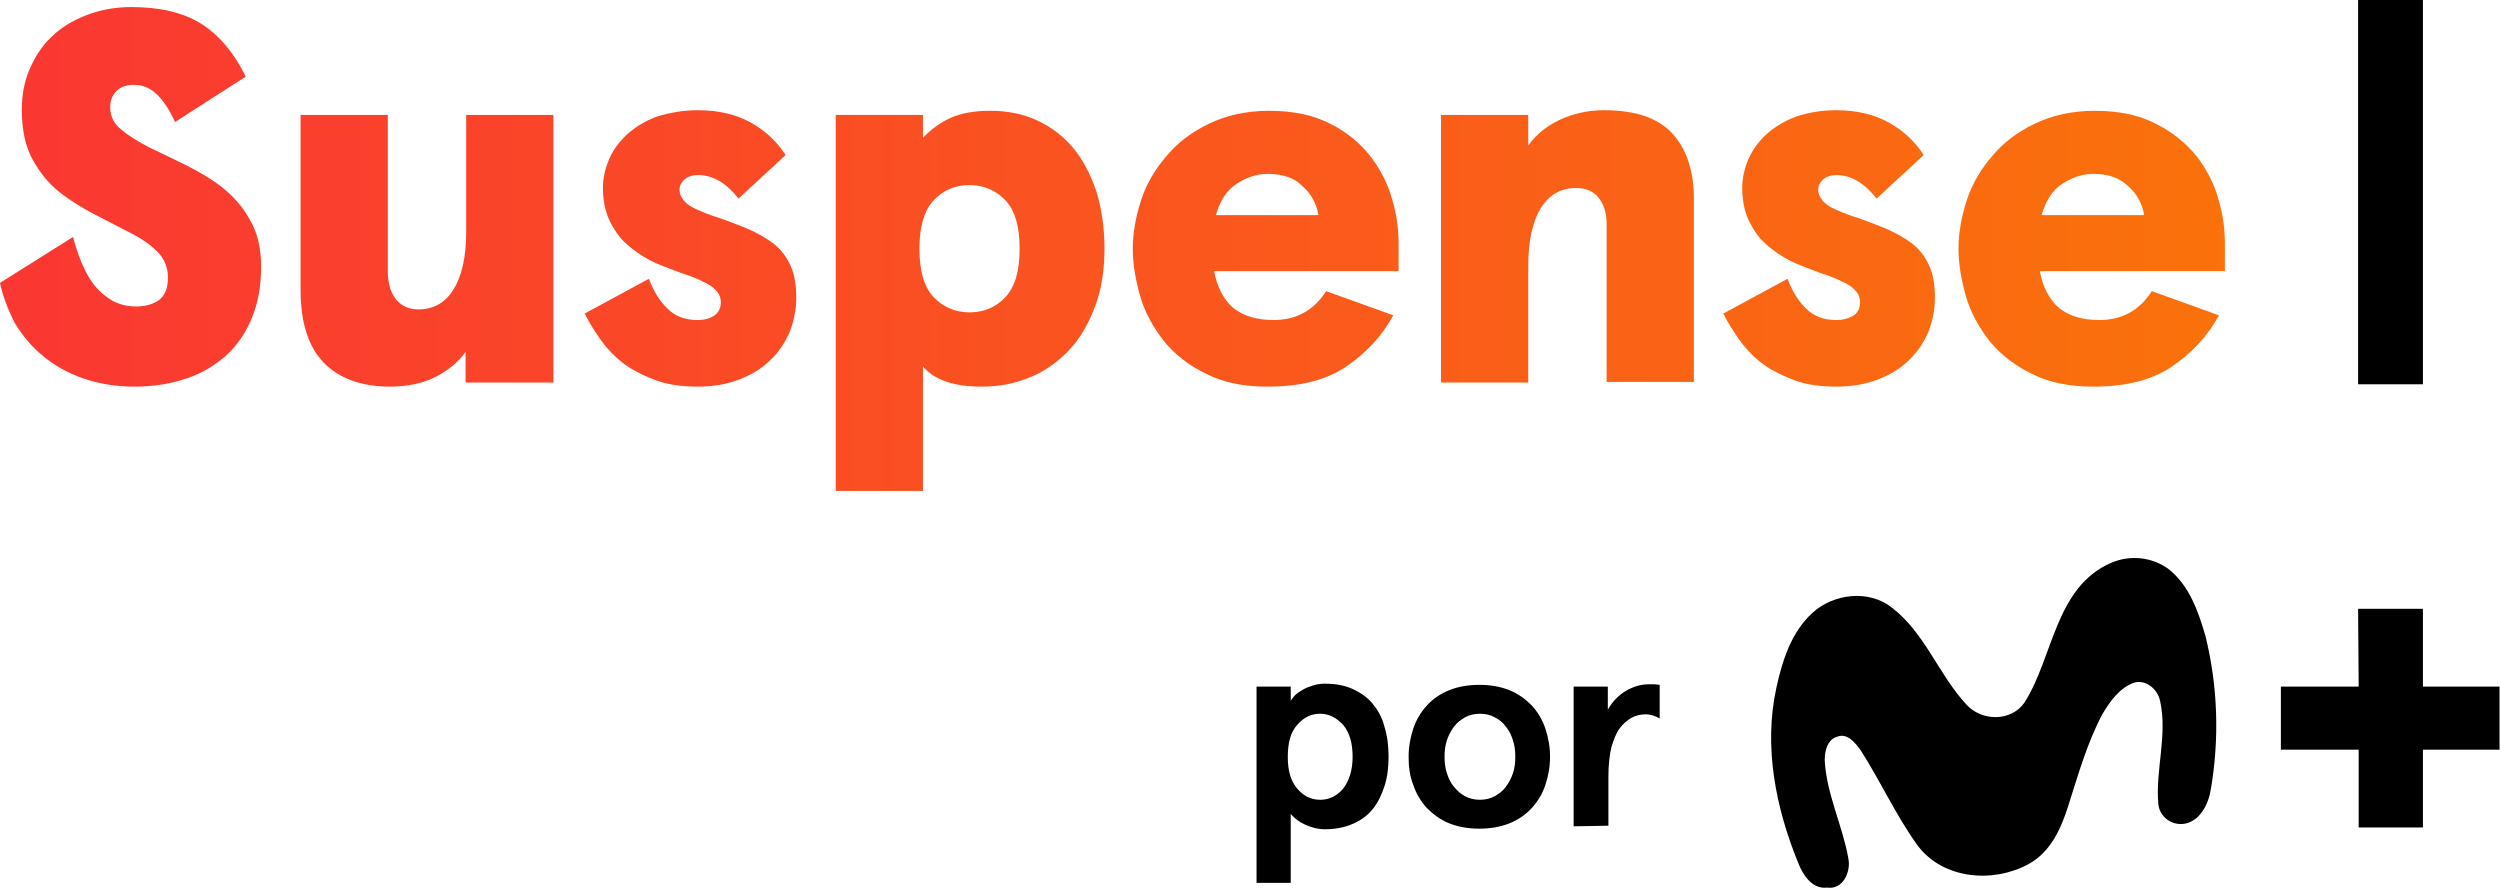 <svg version="1.1" viewBox="0 0 800 284.15" xml:space="preserve" xmlns="http://www.w3.org/2000/svg">
<style type="text/css">
	.st0{fill:url(#a);}
	.st1{fill:url(#SVGID_00000035532304836528504690000013308936429622335370_);}
	.st2{fill:url(#SVGID_00000133499558588474768690000015559844890857013654_);}
	.st3{fill:url(#SVGID_00000122716124850552728940000014206359779848900504_);}
	.st4{fill:url(#SVGID_00000111912521175147015820000008333720575815717821_);}
	.st5{fill:url(#SVGID_00000119077361666896468040000015634138890672690341_);}
	.st6{fill:url(#SVGID_00000182518822230094785230000001256182865507158182_);}
	.st7{fill:url(#SVGID_00000154426145824830801670000010635271837670837132_);}
</style>
<g transform="scale(1.886)">
	<path d="m400.1 0h11v65.2h-11z"/>
	
		
			<path d="m358.2 95.5c3.2-1.4 7-1 9.8 1.1 3.5 2.8 5 7.2 6.2 11.3 2.1 8.5 2.4 17.4 0.9 26.1-0.4 2.5-1.9 5.5-4.7 5.8-2.1 0.2-4-1.3-4.2-3.4-0.5-5.8 1.6-11.7 0.3-17.5-0.4-1.9-2.3-3.6-4.3-3.1-2.5 0.8-4.2 3.2-5.5 5.4-2.6 4.9-4.1 10.3-5.8 15.6-1.2 3.8-3 7.8-6.7 9.8-6 3.3-14.5 2.6-18.8-3.1-3.7-5.1-6.3-10.9-9.7-16.2-0.9-1.2-2.2-3-4-2.3-1.7 0.5-2.1 2.5-2.1 4 0.3 5.7 3 11 4 16.6 0.5 2.3-0.9 5.4-3.6 5-2.5 0.3-4.1-2.1-4.9-4.2-3.8-9.3-5.9-19.7-3.7-29.7 1-4.6 2.5-9.4 6.1-12.7s9.6-4 13.5-0.9c5.6 4.3 7.9 11.3 12.6 16.4 2.6 2.9 7.6 3 9.9-0.3 4.9-7.7 5.2-19.6 14.7-23.7z"/>
			<path d="m400.1 103.3h11v13.2h13v10.7h-13v13.2h-10.9v-13.2h-13.2v-10.7h13.2z"/>
		
		
			<path d="m235.6 128.4c0 1.8-0.2 3.5-0.7 5s-1.1 2.8-2 3.9-2 1.9-3.4 2.5-2.9 0.9-4.7 0.9c-1.2 0-2.3-0.3-3.4-0.8s-1.8-1.1-2.4-1.8v11.7h-5.8v-33.3h5.8v2.4c0.2-0.3 0.4-0.6 0.8-1 0.3-0.3 0.8-0.6 1.3-0.9s1.1-0.5 1.7-0.7 1.3-0.3 2-0.3c1.8 0 3.4 0.3 4.7 0.9s2.5 1.4 3.4 2.5 1.6 2.3 2 3.9c0.5 1.6 0.7 3.3 0.7 5.1zm-6.1 0c0-2.3-0.5-4.1-1.6-5.4-1.1-1.2-2.4-1.9-3.9-1.9s-2.8 0.6-3.9 1.9c-1.1 1.2-1.6 3-1.6 5.4s0.5 4.1 1.6 5.4c1 1.2 2.3 1.9 3.9 1.9 1.5 0 2.8-0.6 3.9-1.9 1-1.3 1.6-3.1 1.6-5.4z"/>
			<path d="m239 128.4c0-1.7 0.3-3.3 0.8-4.8s1.3-2.8 2.3-3.9 2.3-2 3.8-2.6 3.2-0.9 5.1-0.9 3.6 0.3 5.1 0.9 2.7 1.5 3.8 2.6c1 1.1 1.8 2.4 2.3 3.9s0.8 3.1 0.8 4.8-0.3 3.3-0.8 4.8-1.3 2.8-2.3 3.9-2.3 2-3.8 2.6-3.2 0.9-5.1 0.9-3.6-0.3-5.1-0.9-2.7-1.5-3.8-2.6c-1-1.1-1.8-2.4-2.3-3.9-0.6-1.5-0.8-3.1-0.8-4.8zm6.1 0c0 1 0.1 1.9 0.4 2.8s0.6 1.6 1.2 2.3 1.1 1.2 1.9 1.6c0.7 0.4 1.6 0.6 2.5 0.6s1.8-0.2 2.5-0.6 1.4-0.9 1.9-1.6 0.9-1.4 1.2-2.3 0.4-1.8 0.4-2.8-0.1-1.9-0.4-2.8-0.6-1.6-1.2-2.3c-0.5-0.7-1.1-1.2-1.9-1.6-0.7-0.4-1.6-0.6-2.5-0.6s-1.8 0.2-2.5 0.6-1.4 0.9-1.9 1.6-0.9 1.4-1.2 2.3-0.4 1.8-0.4 2.8z"/>
			<path d="m267 140.2v-23.7h5.8v3.9c0.8-1.4 1.9-2.5 3.1-3.2s2.5-1.1 3.9-1.1h0.9c0.3 0 0.6 0.1 0.9 0.1v5.7c-0.7-0.4-1.5-0.7-2.4-0.7-0.8 0-1.7 0.2-2.4 0.6s-1.4 1-2 1.8-1 1.9-1.4 3.2c-0.3 1.3-0.5 3-0.5 4.9v8.4z"/>
		
	


	<linearGradient id="a" x1=".152" x2="386.03" y1="33.4" y2="33.4" gradientUnits="userSpaceOnUse">
		<stop stop-color="#FA3732" offset="0"/>
		<stop stop-color="#FA730A" offset="1"/>
	</linearGradient>
	<path class="st0" d="m29.7 20.7c-1-2.2-2.1-3.8-3.2-4.8s-2.3-1.5-3.8-1.5c-1.2 0-2.2 0.3-2.9 1s-1.1 1.6-1.1 2.8c0 1.5 0.6 2.8 1.9 3.8 1.3 1.1 2.8 2 4.7 3 1.9 0.9 4 1.9 6.2 3s4.3 2.3 6.2 3.8 3.5 3.3 4.7 5.5c1.3 2.2 1.9 4.8 1.9 8s-0.5 6-1.5 8.5-2.4 4.6-4.3 6.4c-1.9 1.7-4.1 3.1-6.8 4-2.6 0.9-5.6 1.4-8.9 1.4-3.2 0-6.1-0.5-8.7-1.4s-4.9-2.2-6.8-3.8c-2-1.6-3.5-3.5-4.8-5.6-1.1-2.2-2-4.4-2.5-6.8l12.4-7.8c0.4 1.6 0.9 3.1 1.5 4.5s1.3 2.7 2.2 3.8 1.9 1.9 3.1 2.6c1.2 0.6 2.5 0.9 3.9 0.9 1.6 0 2.9-0.4 3.9-1.1 1-0.8 1.5-2 1.5-3.8 0-1.7-0.6-3.2-1.8-4.4s-2.8-2.3-4.6-3.2c-1.9-1-3.9-2-6-3.1s-4.1-2.3-6-3.8-3.4-3.4-4.6-5.6-1.8-5-1.8-8.4c0-2.4 0.4-4.7 1.3-6.8s2.1-4 3.7-5.5c1.6-1.6 3.6-2.8 5.9-3.7s4.8-1.4 7.7-1.4c4.8 0 8.7 0.9 11.8 2.8 3 1.9 5.6 4.9 7.6 9z" fill="url(#a)"/>
	
		<linearGradient id="d" x1=".152" x2="386.03" y1="42.55" y2="42.55" gradientUnits="userSpaceOnUse">
		<stop stop-color="#FA3732" offset="0"/>
		<stop stop-color="#FA730A" offset="1"/>
	</linearGradient>
	<path d="m79 64.9v-5.2c-1.2 1.7-2.9 3.1-5 4.2s-4.8 1.7-7.8 1.7c-4.9 0-8.7-1.4-11.3-4.1s-3.9-6.8-3.9-12.3v-29.7h14.8v26.5c0 2.1 0.5 3.7 1.4 4.8s2.2 1.7 3.8 1.7c2.5 0 4.5-1.1 5.9-3.3s2.2-5.5 2.2-9.8v-19.9h14.8v45.4z" fill="url(#d)"/>
	
		<linearGradient id="c" x1=".152" x2="386.03" y1="42.15" y2="42.15" gradientUnits="userSpaceOnUse">
		<stop stop-color="#FA3732" offset="0"/>
		<stop stop-color="#FA730A" offset="1"/>
	</linearGradient>
	<path d="m118.4 18.7c3.5 0 6.5 0.7 9 2.1s4.4 3.2 5.9 5.5l-8 7.4c-2-2.6-4.3-4-6.9-4-0.8 0-1.6 0.2-2.2 0.7s-0.9 1.1-0.9 1.8c0 0.8 0.4 1.6 1.2 2.3s2.2 1.3 4.1 2c2.2 0.7 4.2 1.5 6 2.2 1.8 0.8 3.3 1.6 4.6 2.6s2.2 2.2 2.9 3.7 1 3.3 1 5.5c0 2-0.4 4-1.1 5.8-0.8 1.8-1.8 3.4-3.3 4.8-1.4 1.4-3.2 2.5-5.3 3.3s-4.4 1.2-7 1.2-4.9-0.3-6.9-1-3.8-1.6-5.4-2.7c-1.5-1.1-2.9-2.5-4-4s-2.1-3.1-2.9-4.7l10.9-5.9c0.8 2.1 1.8 3.8 3.2 5.1 1.3 1.3 3 1.9 5.1 1.9 1 0 1.9-0.2 2.7-0.7s1.2-1.3 1.2-2.3c0-0.8-0.3-1.5-0.8-2-0.5-0.6-1.3-1.1-2.2-1.5-0.9-0.5-2-0.9-3.2-1.3s-2.4-0.9-3.7-1.4c-1.4-0.5-2.7-1.2-3.9-2s-2.3-1.7-3.2-2.7c-0.9-1.1-1.6-2.3-2.2-3.7-0.5-1.4-0.8-3-0.8-4.8 0-1.7 0.4-3.4 1.1-5s1.8-3 3.1-4.2c1.4-1.2 3-2.2 4.9-2.9 2.3-0.7 4.5-1.1 7-1.1z" fill="url(#c)"/>
	
		<linearGradient id="f" x1=".152" x2="386.03" y1="51.05" y2="51.05" gradientUnits="userSpaceOnUse">
		<stop stop-color="#FA3732" offset="0"/>
		<stop stop-color="#FA730A" offset="1"/>
	</linearGradient>
	<path d="m187.4 42.2c0 3.6-0.5 6.9-1.6 9.8s-2.5 5.4-4.4 7.4-4.1 3.6-6.6 4.6c-2.6 1.1-5.3 1.6-8.3 1.6-4.6 0-7.9-1.1-9.9-3.4v21.1h-14.8v-63.8h14.8v3.9c1.3-1.4 2.9-2.6 4.7-3.4s4-1.2 6.7-1.2c2.9 0 5.5 0.5 7.9 1.6s4.4 2.6 6.1 4.6 3 4.5 4 7.4c0.9 2.9 1.4 6.2 1.4 9.8zm-14.4 0c0-3.8-0.8-6.5-2.4-8.2s-3.7-2.6-6.1-2.6c-2.5 0-4.5 0.9-6.1 2.6s-2.4 4.5-2.4 8.2c0 3.8 0.8 6.5 2.4 8.2s3.7 2.6 6.1 2.6c2.5 0 4.5-0.9 6.1-2.6s2.4-4.4 2.4-8.2z" fill="url(#f)"/>
	
		<linearGradient id="b" x1=".152" x2="386.03" y1="42.2" y2="42.2" gradientUnits="userSpaceOnUse">
		<stop stop-color="#FA3732" offset="0"/>
		<stop stop-color="#FA730A" offset="1"/>
	</linearGradient>
	<path d="m206 46c0.5 2.7 1.6 4.8 3.2 6.2 1.7 1.4 4 2.1 6.9 2.1 3.8 0 6.8-1.6 8.9-4.9l11.4 4.1c-1.9 3.5-4.6 6.4-8 8.7s-7.8 3.4-13.3 3.4c-4.1 0-7.6-0.7-10.5-2.2-2.9-1.4-5.3-3.3-7.1-5.5-1.8-2.3-3.2-4.8-4-7.5-0.8-2.8-1.3-5.5-1.3-8.2s0.5-5.4 1.4-8.2 2.4-5.3 4.3-7.5c1.9-2.3 4.3-4.1 7.2-5.5s6.3-2.2 10.2-2.2c4.1 0 7.5 0.7 10.4 2.2 2.8 1.4 5.1 3.3 6.8 5.5s3 4.7 3.7 7.3c0.8 2.6 1.1 5.2 1.1 7.6v4.6zm9.1-16.5c-1.9 0-3.6 0.6-5.3 1.7s-2.8 2.9-3.5 5.3h17.4c-0.3-1.9-1.2-3.6-2.7-4.9-1.3-1.4-3.3-2.1-5.9-2.1z" fill="url(#b)"/>
	
		<linearGradient id="e" x1=".152" x2="386.03" y1="41.8" y2="41.8" gradientUnits="userSpaceOnUse">
		<stop stop-color="#FA3732" offset="0"/>
		<stop stop-color="#FA730A" offset="1"/>
	</linearGradient>
	<path d="m259.3 19.5v5.2c1.2-1.7 2.9-3.2 5.2-4.3s4.8-1.7 7.7-1.7c5.2 0 9.1 1.3 11.5 3.9s3.7 6.3 3.7 11v31.2h-14.8v-26.8c0-1.9-0.5-3.4-1.4-4.5s-2.2-1.6-3.8-1.6c-2.5 0-4.5 1.1-5.9 3.3s-2.2 5.5-2.2 9.8v19.9h-14.8v-45.4z" fill="url(#e)"/>
	
		
	<path d="m311.5 18.7c3.5 0 6.5 0.7 9 2.1s4.4 3.2 5.9 5.5l-8 7.4c-2-2.6-4.3-4-6.8-4-0.8 0-1.6 0.2-2.2 0.7s-0.9 1.1-0.9 1.8c0 0.8 0.4 1.6 1.2 2.3s2.2 1.3 4.1 2c2.2 0.7 4.2 1.5 6 2.2 1.8 0.8 3.3 1.6 4.6 2.6s2.2 2.2 2.9 3.7 1 3.3 1 5.5c0 2-0.4 4-1.1 5.8-0.8 1.8-1.8 3.4-3.3 4.8-1.4 1.4-3.2 2.5-5.3 3.3s-4.4 1.2-7 1.2-4.9-0.3-6.9-1-3.8-1.6-5.4-2.7c-1.5-1.1-2.9-2.5-4-4s-2.1-3.1-2.9-4.7l10.9-5.9c0.8 2.1 1.8 3.8 3.2 5.1 1.3 1.3 3 1.9 5.1 1.9 1 0 1.9-0.2 2.8-0.7 0.8-0.5 1.2-1.3 1.2-2.3 0-0.8-0.3-1.5-0.8-2-0.5-0.6-1.3-1.1-2.2-1.5-0.9-0.5-2-0.9-3.2-1.3s-2.4-0.9-3.7-1.4c-1.4-0.5-2.7-1.2-3.9-2s-2.3-1.7-3.2-2.7c-0.9-1.1-1.6-2.3-2.2-3.7-0.5-1.4-0.8-3-0.8-4.8 0-1.7 0.4-3.4 1.1-5s1.8-3 3.1-4.2c1.4-1.2 3-2.2 4.9-2.9 2.1-0.7 4.3-1.1 6.8-1.1z" fill="url(#c)"/>
	
		
	<path d="m346.1 46c0.5 2.7 1.6 4.8 3.2 6.2 1.7 1.4 4 2.1 6.9 2.1 3.8 0 6.8-1.6 8.9-4.9l11.4 4.1c-1.9 3.5-4.6 6.4-8 8.7s-7.8 3.4-13.3 3.4c-4.1 0-7.6-0.7-10.5-2.2-2.9-1.4-5.3-3.3-7.1-5.5-1.8-2.3-3.2-4.8-4-7.5-0.8-2.8-1.3-5.5-1.3-8.2s0.5-5.4 1.4-8.2 2.4-5.3 4.3-7.5c1.9-2.3 4.3-4.1 7.2-5.5s6.3-2.2 10.2-2.2c4.1 0 7.5 0.7 10.4 2.2 2.8 1.4 5.1 3.3 6.9 5.5 1.7 2.2 3 4.7 3.7 7.3 0.8 2.6 1.1 5.2 1.1 7.6v4.6zm9.1-16.5c-1.9 0-3.6 0.6-5.3 1.7s-2.8 2.9-3.5 5.3h17.4c-0.3-1.9-1.2-3.6-2.7-4.9-1.4-1.4-3.4-2.1-5.9-2.1z" fill="url(#b)"/>
</g>
</svg>
